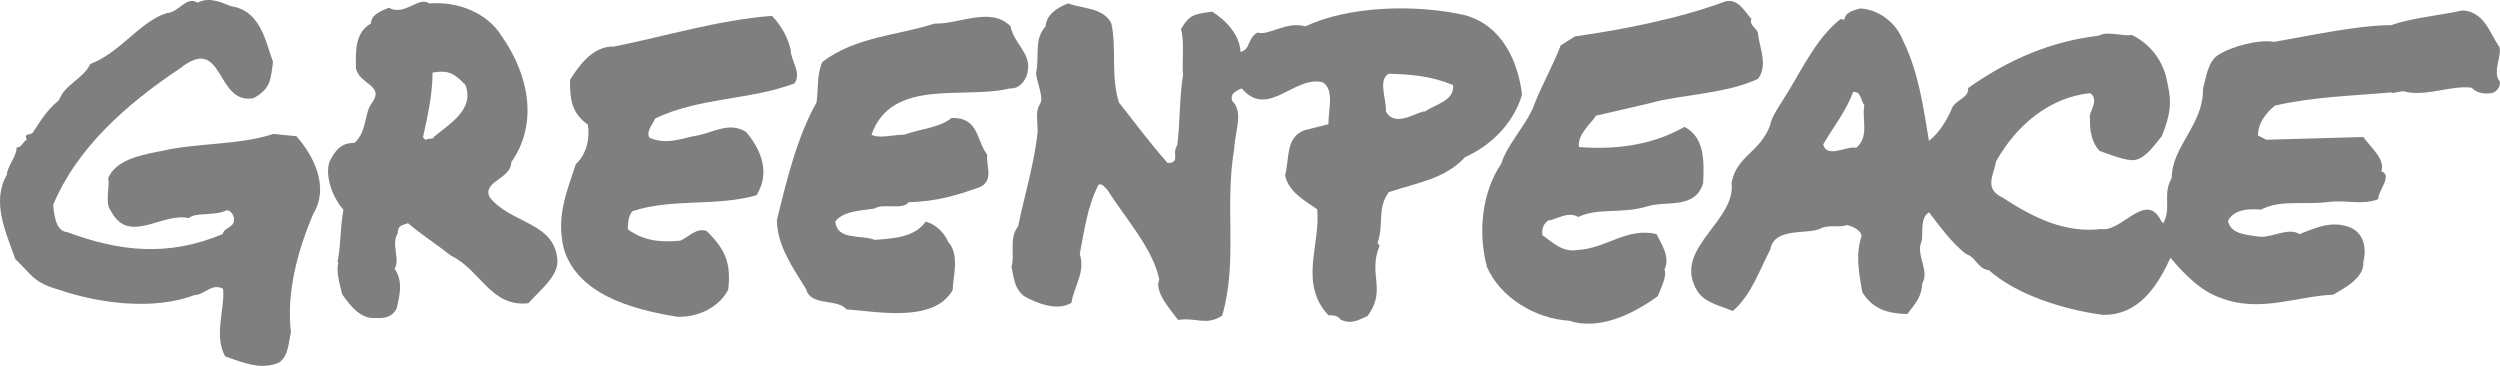 <svg width="82" height="12" viewBox="0 0 82 12" fill="none" xmlns="http://www.w3.org/2000/svg">
<path d="M8.97 4.392C7.863 4.761 6.47 4.685 5.363 4.939C4.803 5.054 3.793 5.194 3.547 5.856C3.615 6.086 3.424 6.684 3.642 6.926C4.23 8.047 5.309 6.952 6.197 7.155C6.388 6.952 7.057 7.092 7.426 6.901C7.576 6.875 7.699 7.104 7.672 7.219C7.672 7.474 7.358 7.448 7.303 7.678C5.514 8.429 3.915 8.251 2.208 7.614C1.771 7.588 1.771 6.862 1.743 6.722C2.508 4.888 4.093 3.449 5.91 2.239C7.358 1.093 7.057 3.449 8.314 3.22C8.901 2.901 8.874 2.583 8.956 2.035C8.71 1.373 8.56 0.342 7.563 0.201C7.29 0.087 6.852 -0.117 6.484 0.087C6.087 -0.142 5.896 0.405 5.459 0.431C4.571 0.724 3.943 1.73 2.959 2.099C2.741 2.583 2.126 2.761 1.935 3.284C1.498 3.653 1.347 3.946 1.074 4.353C1.006 4.443 0.76 4.353 0.883 4.583C0.733 4.646 0.733 4.837 0.541 4.837C0.569 5.092 0.227 5.474 0.227 5.729C-0.292 6.62 0.2 7.627 0.5 8.493C1.06 9.04 1.115 9.27 1.921 9.499C3.246 9.957 5.036 10.187 6.388 9.677C6.702 9.677 6.948 9.27 7.317 9.473C7.385 10.11 7.003 11.002 7.385 11.689C7.973 11.893 8.56 12.148 9.147 11.893C9.461 11.689 9.461 11.256 9.543 10.887C9.393 9.652 9.735 8.276 10.281 7.003C10.8 6.136 10.308 5.13 9.721 4.468L8.97 4.392Z" fill="black" fill-opacity="0.5"/>
<path d="M54.334 7.677C53.35 7.448 52.667 8.161 51.738 8.199C51.247 8.289 50.932 7.945 50.591 7.716C50.564 7.512 50.618 7.346 50.782 7.232C51.055 7.206 51.424 6.913 51.766 7.117C52.449 6.799 53.159 7.028 54.02 6.773C54.607 6.569 55.618 6.888 55.864 5.996C55.891 5.334 55.932 4.506 55.249 4.162C54.197 4.761 53.022 4.914 51.793 4.824C51.725 4.417 52.189 4.048 52.353 3.793L54.115 3.385C55.14 3.092 56.588 3.092 57.667 2.583C57.981 2.15 57.735 1.628 57.667 1.144C57.667 0.914 57.353 0.851 57.448 0.621C57.23 0.392 57.011 -0.066 56.588 0.048C55.112 0.596 53.282 0.965 51.656 1.195L51.192 1.488C50.919 2.201 50.509 2.901 50.263 3.589C49.949 4.226 49.43 4.773 49.239 5.372C48.596 6.327 48.474 7.639 48.774 8.76C49.211 9.766 50.372 10.454 51.452 10.518C52.435 10.836 53.514 10.339 54.375 9.715C54.47 9.46 54.689 9.053 54.593 8.849C54.798 8.416 54.484 7.996 54.334 7.677Z" fill="black" fill-opacity="0.5"/>
<path d="M22.943 4.43C22.383 4.519 21.892 4.773 21.304 4.519C21.181 4.315 21.4 4.086 21.495 3.882C22.943 3.194 24.61 3.283 26.058 2.736C26.304 2.392 25.935 1.984 25.935 1.64C25.839 1.207 25.621 0.838 25.32 0.52C23.531 0.66 21.864 1.182 20.143 1.526C19.433 1.5 18.968 2.188 18.695 2.621C18.695 3.309 18.763 3.716 19.282 4.086C19.351 4.519 19.255 5.041 18.886 5.385C18.572 6.34 18.244 7.104 18.49 8.149C18.927 9.613 20.621 10.135 22.219 10.39C22.93 10.416 23.613 10.046 23.886 9.499C23.982 8.671 23.818 8.199 23.175 7.575C22.834 7.461 22.588 7.779 22.315 7.894C21.632 7.957 21.113 7.894 20.594 7.524C20.594 7.384 20.594 7.091 20.744 6.926C22.069 6.493 23.462 6.786 24.815 6.404C25.252 5.69 25.006 4.964 24.473 4.328C23.954 3.997 23.435 4.315 22.943 4.43Z" fill="black" fill-opacity="0.5"/>
<path d="M33.12 2.901C33.517 2.927 33.708 2.494 33.708 2.328C33.831 1.755 33.243 1.411 33.148 0.864C32.506 0.201 31.454 0.8 30.648 0.774C29.541 1.144 28.025 1.207 26.973 2.035C26.782 2.468 26.85 2.901 26.782 3.36C26.14 4.506 25.799 5.92 25.484 7.219C25.484 8.047 26.003 8.773 26.441 9.486C26.591 10.059 27.465 9.779 27.766 10.148C28.749 10.212 30.634 10.607 31.249 9.511C31.249 9.104 31.495 8.365 31.099 7.932C30.976 7.639 30.703 7.359 30.361 7.27C29.992 7.792 29.309 7.817 28.695 7.868C28.23 7.69 27.465 7.894 27.397 7.27C27.643 6.9 28.38 6.9 28.695 6.837C28.94 6.658 29.623 6.9 29.801 6.633C30.689 6.608 31.317 6.429 32.11 6.149C32.629 5.945 32.328 5.398 32.383 5.079C32.014 4.595 32.11 3.844 31.208 3.869C30.839 4.188 30.129 4.239 29.664 4.417C29.296 4.417 28.831 4.557 28.585 4.417C29.255 2.532 31.631 3.271 33.12 2.901Z" fill="black" fill-opacity="0.5"/>
<path d="M16.059 6.468C15.813 5.946 16.769 5.869 16.769 5.322C17.657 4.061 17.357 2.469 16.455 1.183C15.991 0.431 15.034 0.036 14.078 0.113C13.737 -0.142 13.272 0.546 12.753 0.253C12.562 0.342 12.166 0.457 12.166 0.775C11.606 1.068 11.674 1.807 11.674 2.24C11.797 2.787 12.63 2.787 12.193 3.386C11.947 3.704 12.043 4.303 11.633 4.685C11.169 4.685 10.991 4.94 10.8 5.322C10.65 5.844 10.95 6.532 11.264 6.876C11.141 7.589 11.196 7.907 11.073 8.595L11.1 8.62C11.005 8.913 11.169 9.397 11.223 9.652C11.469 9.996 11.811 10.48 12.33 10.429C12.671 10.454 12.89 10.365 13.013 10.111C13.108 9.677 13.231 9.244 12.944 8.811C13.136 8.518 12.822 8.009 13.04 7.665C13.068 7.41 13.108 7.41 13.382 7.321C13.819 7.691 14.311 8.009 14.802 8.391C15.758 8.85 16.1 10.085 17.329 9.945C17.698 9.537 18.286 9.079 18.286 8.569C18.217 7.27 16.769 7.359 16.059 6.468ZM14.242 4.481C14.215 4.596 14.024 4.507 13.969 4.596L13.873 4.507C14.024 3.819 14.188 3.093 14.188 2.38C14.707 2.291 14.898 2.405 15.267 2.787C15.567 3.59 14.761 4.048 14.242 4.481Z" fill="black" fill-opacity="0.5"/>
<path d="M49.923 3.106C49.8 2.074 49.309 0.839 48.038 0.495C46.399 0.126 44.213 0.202 42.82 0.864C42.178 0.686 41.618 1.183 41.249 1.068C40.907 1.246 41.03 1.616 40.689 1.705C40.662 1.157 40.252 0.699 39.76 0.38C39.173 0.469 39.022 0.469 38.736 0.953C38.858 1.361 38.763 2.074 38.804 2.443C38.681 3.22 38.708 4.086 38.612 4.774C38.421 5.003 38.736 5.347 38.298 5.347C37.711 4.685 37.246 4.048 36.7 3.36C36.427 2.469 36.632 1.603 36.454 0.775C36.208 0.253 35.525 0.291 35.034 0.113C34.665 0.253 34.323 0.482 34.296 0.864C33.9 1.297 34.105 1.845 33.982 2.393C34.009 2.711 34.255 3.22 34.105 3.424C33.954 3.653 34.036 4.023 34.036 4.29C33.941 5.322 33.599 6.417 33.394 7.423C33.08 7.831 33.299 8.34 33.176 8.748C33.271 9.181 33.271 9.436 33.572 9.703C33.968 9.932 34.678 10.225 35.143 9.932C35.239 9.359 35.607 8.926 35.416 8.328C35.566 7.576 35.662 6.774 36.031 6.061C36.154 5.997 36.222 6.15 36.304 6.201C36.946 7.207 37.82 8.162 38.025 9.168C37.834 9.576 38.462 10.238 38.64 10.493C39.227 10.403 39.569 10.696 40.088 10.353C40.607 8.57 40.156 6.786 40.484 4.863C40.511 4.29 40.798 3.679 40.416 3.31C40.347 3.106 40.484 2.991 40.73 2.902C41.59 3.908 42.451 2.469 43.38 2.698C43.776 2.927 43.571 3.59 43.571 4.074L42.765 4.277C42.151 4.532 42.301 5.233 42.151 5.742C42.246 6.264 42.765 6.57 43.202 6.863C43.325 8.009 42.588 9.283 43.571 10.34C43.694 10.34 43.885 10.34 43.967 10.48C44.336 10.658 44.582 10.48 44.855 10.365C45.497 9.499 44.855 9.015 45.251 8.06L45.183 7.971C45.402 7.334 45.156 6.85 45.552 6.303C46.508 5.984 47.396 5.869 48.052 5.156C49.035 4.71 49.677 3.934 49.923 3.106ZM46.754 3.653C46.508 3.628 45.77 4.227 45.456 3.653C45.484 3.246 45.183 2.622 45.552 2.418C46.29 2.443 46.904 2.482 47.656 2.787C47.737 3.31 47 3.45 46.754 3.653Z" fill="black" fill-opacity="0.5"/>
<path d="M81.998 2.673C81.724 2.38 82.093 1.781 81.97 1.526C81.656 1.068 81.479 0.38 80.768 0.342C79.962 0.52 79.17 0.571 78.419 0.826C77.34 0.826 75.769 1.17 74.594 1.373C74.102 1.284 73.201 1.514 72.75 1.807C72.408 2.036 72.354 2.583 72.258 2.902C72.285 4.086 71.233 4.8 71.233 5.831C70.919 6.404 71.233 6.786 70.96 7.321L70.892 7.258C70.4 6.226 69.594 7.627 68.925 7.512C67.723 7.652 66.698 7.143 65.687 6.481C65.045 6.188 65.414 5.704 65.469 5.296C66.152 4.086 67.231 3.195 68.556 3.055C68.897 3.284 68.46 3.742 68.556 3.883C68.529 4.29 68.624 4.71 68.87 4.952C69.212 5.067 69.731 5.296 70.045 5.245C70.414 5.156 70.687 4.723 70.906 4.468C71.179 3.781 71.247 3.399 71.097 2.749C70.974 1.998 70.537 1.45 69.922 1.144C69.676 1.208 69.116 1.004 68.843 1.17C67.299 1.348 65.879 1.947 64.554 2.889C64.581 3.208 64.212 3.233 64.034 3.526C63.884 3.895 63.638 4.328 63.27 4.621C63.078 3.475 62.928 2.354 62.409 1.31C62.19 0.737 61.603 0.304 61.016 0.278C60.797 0.342 60.524 0.393 60.496 0.648L60.374 0.622C59.609 1.221 59.144 2.201 58.652 3.004C58.434 3.373 58.092 3.832 58.065 4.099C57.724 5.016 56.959 5.105 56.795 5.997C56.945 7.207 55.032 8.073 55.565 9.334C55.784 9.907 56.276 9.97 56.836 10.2C57.45 9.677 57.724 8.824 58.065 8.187C58.188 7.436 59.294 7.703 59.704 7.5C59.95 7.359 60.346 7.474 60.565 7.385C60.66 7.385 61.057 7.525 61.057 7.754C60.865 8.327 60.961 8.901 61.084 9.588C61.453 10.162 61.917 10.276 62.559 10.302C62.873 9.894 63.024 9.728 63.051 9.295C63.297 8.862 62.832 8.378 63.024 7.92C63.092 7.742 62.955 7.143 63.27 6.965C63.611 7.398 64.034 7.996 64.499 8.34C64.813 8.429 64.868 8.824 65.237 8.862C66.165 9.69 67.736 10.162 68.966 10.327C70.168 10.352 70.783 9.346 71.192 8.455C71.63 8.977 72.176 9.55 72.859 9.779C74.129 10.263 75.332 9.716 76.534 9.665C76.875 9.461 77.558 9.117 77.517 8.595C77.613 8.226 77.585 7.703 77.121 7.474C76.506 7.219 76.014 7.449 75.427 7.678C75.058 7.449 74.539 7.793 74.129 7.767C73.733 7.703 73.173 7.703 73.078 7.245C73.269 6.876 73.72 6.837 74.157 6.876C74.84 6.532 75.55 6.735 76.411 6.621C76.971 6.557 77.49 6.735 78.009 6.532C77.981 6.277 78.501 5.755 78.105 5.615C78.255 5.245 77.763 4.838 77.517 4.494L74.334 4.583L74.061 4.443C74.061 4.035 74.334 3.691 74.621 3.462C75.919 3.169 77.176 3.144 78.446 3.029V3.055L78.815 2.991C79.552 3.195 80.386 2.787 81.069 2.876C81.26 3.08 81.533 3.08 81.711 3.055C81.847 3.042 82.025 2.876 81.998 2.673ZM60.879 4.85C60.606 4.761 59.923 5.22 59.8 4.736C60.141 4.163 60.565 3.615 60.783 3.016C61.057 2.991 61.029 3.309 61.152 3.45C61.057 3.908 61.33 4.481 60.879 4.85Z" fill="black" fill-opacity="0.5"/>
</svg>
